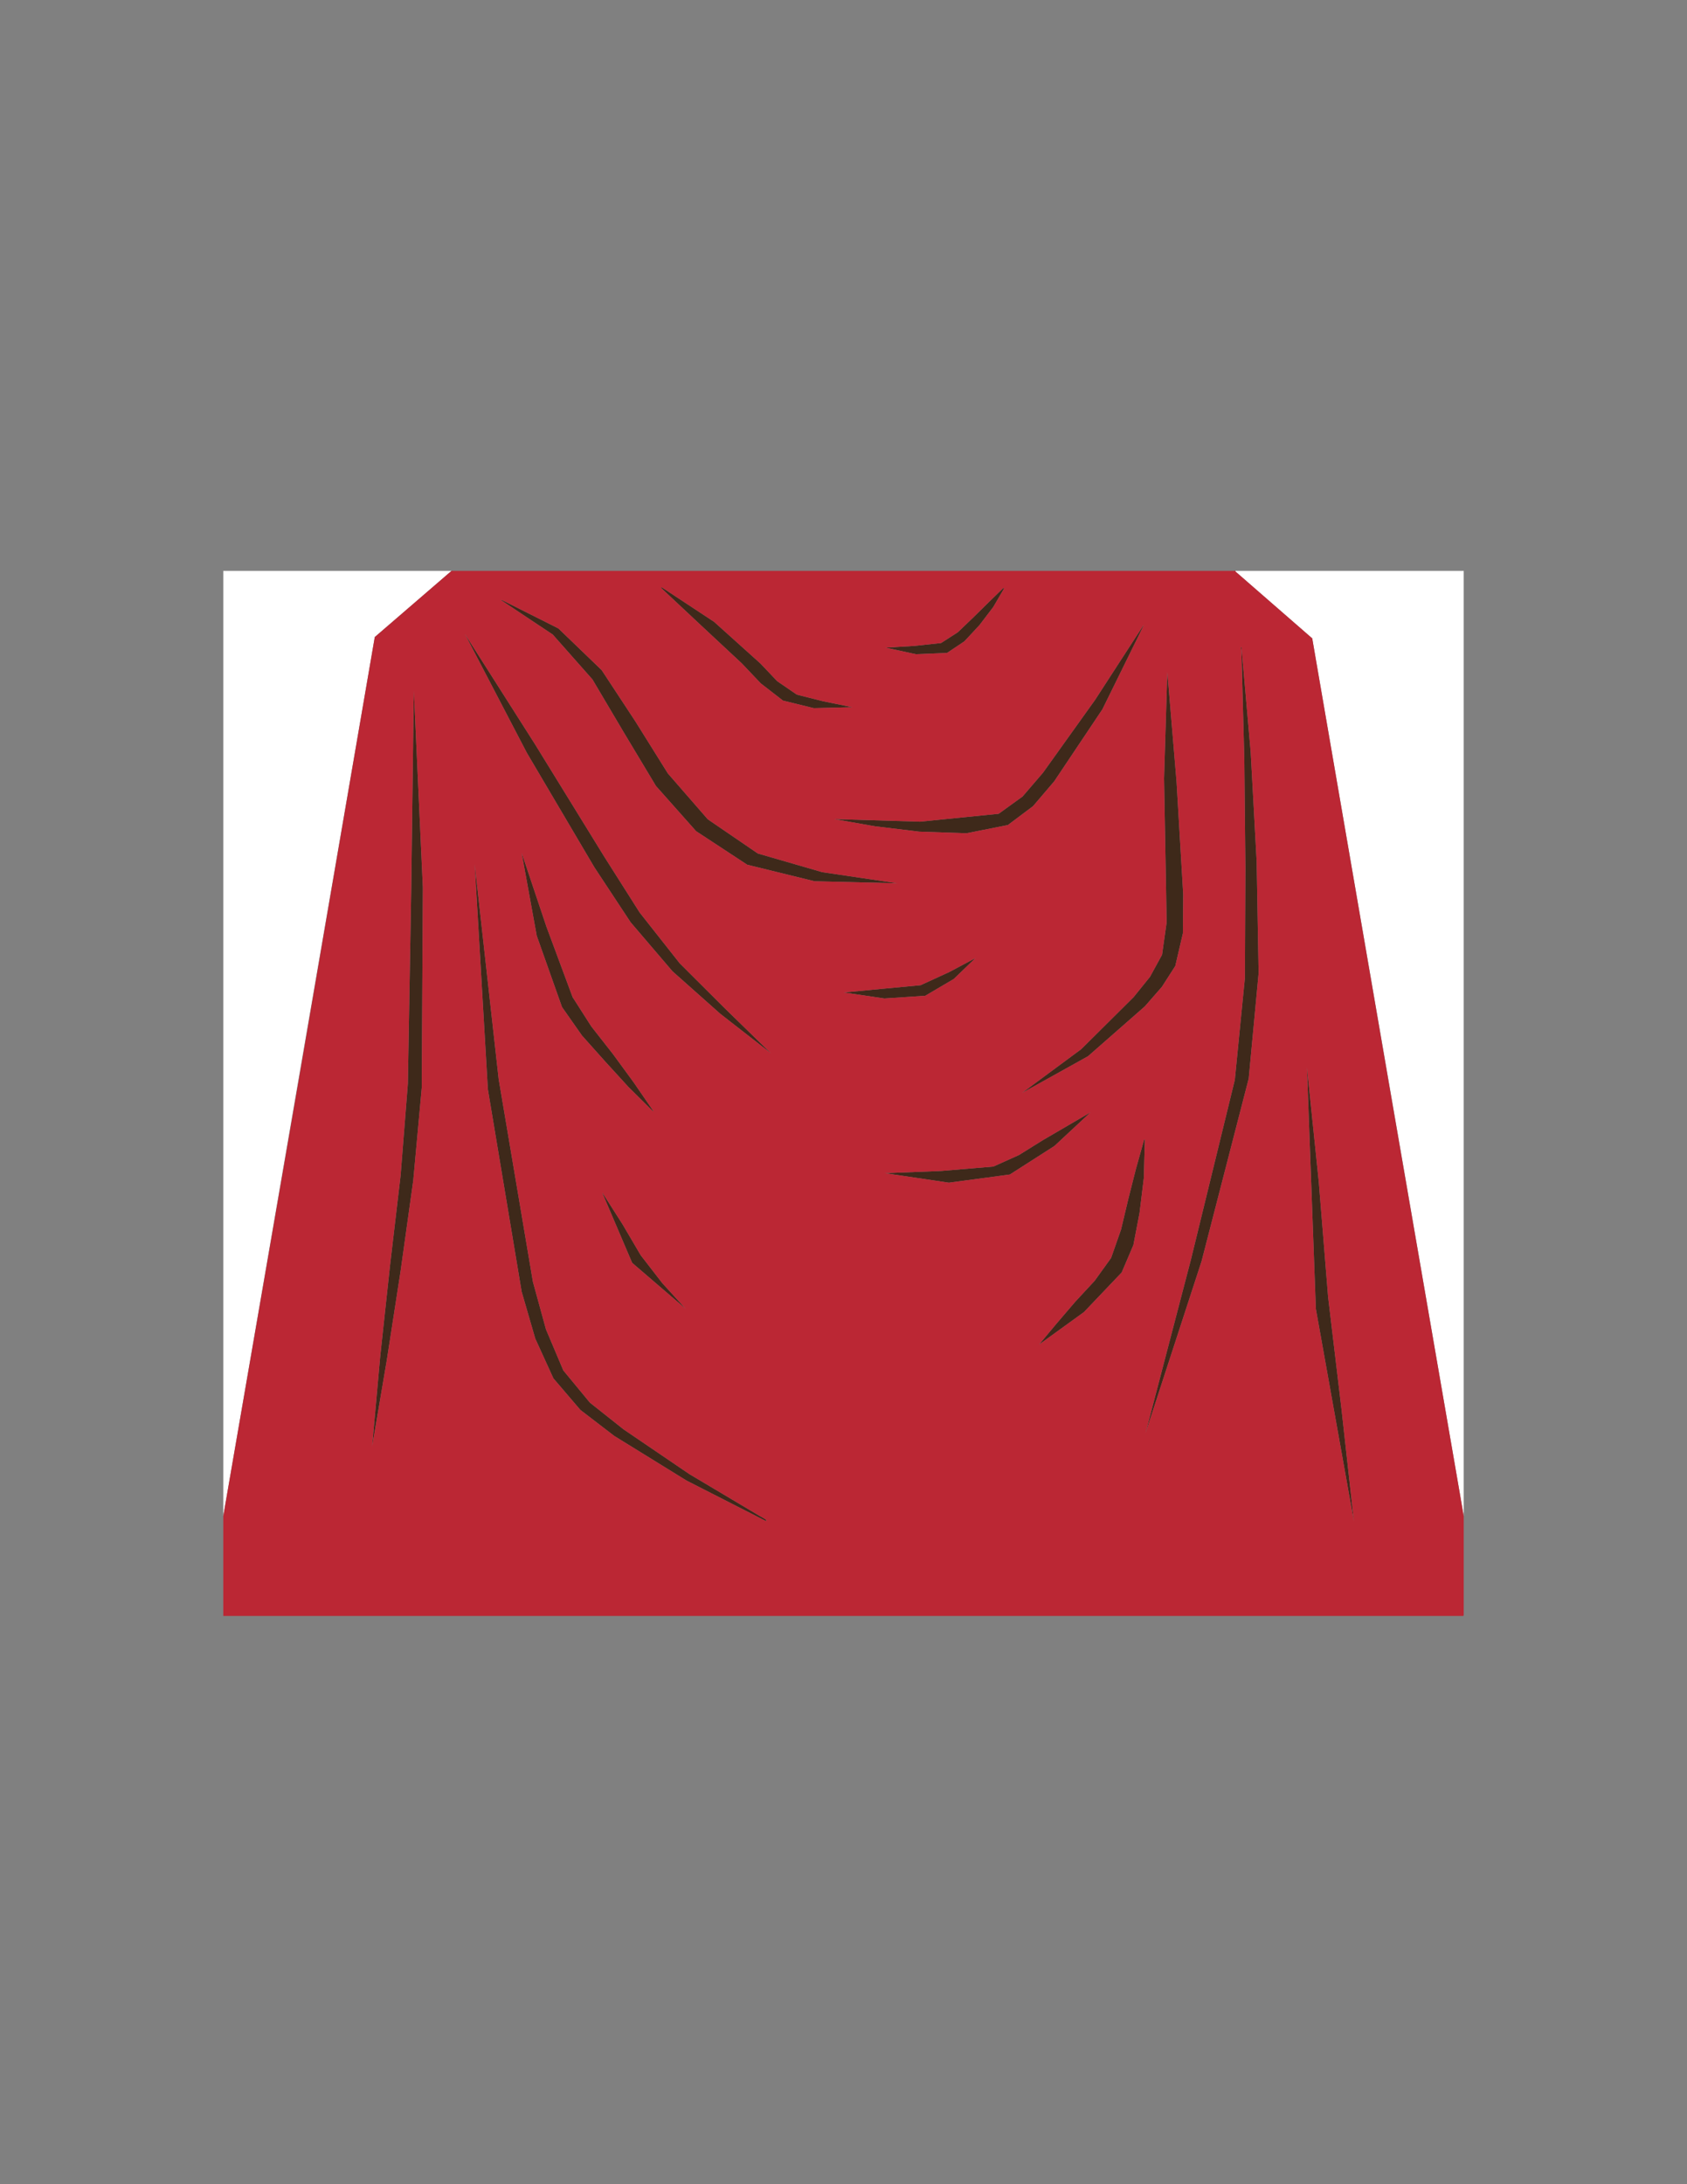 <?xml version="1.0" encoding="utf-8"?>
<!-- Generator: Adobe Illustrator 15.0.2, SVG Export Plug-In . SVG Version: 6.00 Build 0)  -->
<!DOCTYPE svg PUBLIC "-//W3C//DTD SVG 1.1//EN" "http://www.w3.org/Graphics/SVG/1.1/DTD/svg11.dtd">
<svg version="1.1" id="Calque_1" xmlns="http://www.w3.org/2000/svg" xmlns:xlink="http://www.w3.org/1999/xlink" x="0px" y="0px"
	 width="612px" height="792px" viewBox="0 0 612 792" enable-background="new 0 0 612 792" xml:space="preserve">
<rect x="0" y="0" width="612" height="792" fill="#808080" stroke="none"/>
<g>
	<g>
		<polygon fill-rule="evenodd" clip-rule="evenodd" fill="#FFFFFF" points="163.8,207 135.96,231 81,549.721 81,207 163.8,207 		"/>
		<polygon fill-rule="evenodd" clip-rule="evenodd" fill="#FFFFFF" points="448.201,207 531.001,207 531.001,549.721 
			476.041,231.48 448.201,207.24 448.201,207.12 448.201,207 		"/>
		<polygon fill-rule="evenodd" clip-rule="evenodd" fill="#3E291A" points="239.88,213.24 239.929,213.049 240.12,213 
			259.067,225.486 275.88,240.6 281.938,246.985 289.081,251.88 298.777,254.318 309.24,256.44 295.258,256.789 284.041,254.04 
			275.965,247.78 269.16,240.6 254.429,226.872 239.88,213.24 		"/>
		<polygon fill-rule="evenodd" clip-rule="evenodd" fill="#3E291A" points="363.961,213.24 364.336,213.33 364.2,213.48 
			360.344,220.09 355.32,226.68 349.863,232.545 343.561,236.76 332.278,237.22 321.24,234.84 331.839,234.2 341.4,233.16 
			347.439,229.283 352.921,224.04 358.765,218.286 363.961,213.24 		"/>
		<polygon fill-rule="evenodd" clip-rule="evenodd" fill="#3E291A" points="150.12,250.44 153.408,321.847 153,394.44 
			149.914,428.093 145.32,460.921 140.333,493.129 135,524.521 137.927,491.894 141.48,459 145.331,426.219 147.96,393 
			149.189,322.153 150.12,250.44 		"/>
		<polygon fill-rule="evenodd" clip-rule="evenodd" fill="#3E291A" points="474.121,387 478.412,428.481 481.801,470.28 
			486.668,511.055 491.161,551.641 477.36,474.604 474.121,387 		"/>
		<polygon fill-rule="evenodd" clip-rule="evenodd" fill="#3E291A" points="415.081,413.16 415.272,413.209 415.32,413.4 
			414.951,427.107 413.4,439.801 411.162,451.464 406.921,461.4 393.246,475.757 376.921,487.561 383.376,479.828 390.121,471.961 
			397.126,464.4 403.081,456.12 406.691,445.817 409.32,434.761 412.067,423.91 415.081,413.16 		"/>
		<polygon fill-rule="evenodd" clip-rule="evenodd" fill="#3E291A" points="218.521,432.601 218.712,432.649 218.76,432.841 
			225.816,443.889 232.44,455.16 240.264,465.266 248.76,474.601 229.329,457.912 218.521,432.601 		"/>
		<polygon fill-rule="evenodd" clip-rule="evenodd" fill="#3E291A" points="325.561,320.28 295.507,319.552 271.081,313.56 
			252.524,301.386 237.96,285 226.408,265.761 214.92,246.36 200.519,230.091 182.04,217.8 181.665,217.671 182.04,217.56 
			202.56,227.868 218.28,243 230.509,261.599 242.28,280.44 256.764,297.079 274.92,309.48 298.32,316.256 325.561,320.28 		"/>
		<polygon fill-rule="evenodd" clip-rule="evenodd" fill="#3E291A" points="302.521,297 333.744,297.939 362.28,295.08 
			370.955,288.822 378.36,280.2 397.26,253.786 414.841,226.68 414.805,226.959 414.121,228.36 399.93,257.189 382.44,283.32 
			374.757,292.323 365.641,299.16 350.594,302.147 333.48,301.56 317.479,299.63 302.521,297 		"/>
		<polygon fill-rule="evenodd" clip-rule="evenodd" fill="#3E291A" points="168.6,229.8 194.083,269.857 219.24,310.68 
			232.052,330.882 246.6,349.32 263.052,365.726 279.72,381.96 261.279,367.593 243.96,352.2 228.77,334.424 215.64,314.52 
			191.139,273.007 168.6,229.8 		"/>
		<polygon fill-rule="evenodd" clip-rule="evenodd" fill="#3E291A" points="415.561,519.721 432.025,456.785 447.961,391.561 
			451.615,354.628 451.801,314.76 451.398,275.122 450.36,235.8 450.139,234.725 450.36,234.6 453.717,272.71 455.881,312.36 
			456.596,352.873 453.001,391.081 435.903,457.317 415.561,519.721 		"/>
		<polygon fill-rule="evenodd" clip-rule="evenodd" fill="#3E291A" points="423.48,243.72 426.811,283.369 429.24,324.36 
			429.127,338.407 426.36,350.28 421.495,357.85 415.32,364.92 394.711,382.992 370.681,396.36 392.219,380.447 411.24,361.561 
			417.188,354.2 421.561,346.2 423.221,334.513 423.001,321.48 422.284,282.281 423.48,243.72 		"/>
		<polygon fill-rule="evenodd" clip-rule="evenodd" fill="#3E291A" points="189.24,309.24 198.204,335.947 207.72,361.561 
			214.515,372.193 222.36,382.2 229.905,392.511 237,402.841 237.104,402.983 236.76,402.841 227.992,394.158 219.48,384.84 
			211.122,375.485 203.88,365.16 194.713,339.313 189.24,309.24 		"/>
		<polygon fill-rule="evenodd" clip-rule="evenodd" fill="#3E291A" points="172.2,313.32 180.904,391.293 193.32,464.761 
			198.068,482.049 204.36,496.921 214.014,508.615 226.2,518.28 250.109,534.529 275.641,549.721 276.454,550.168 277.32,550.681 
			277.844,551.025 278.041,551.641 249.08,536.877 222.84,520.681 210.542,511.249 200.76,499.801 194.18,485.382 189.24,468.36 
			176.987,394.978 172.2,313.32 		"/>
		<polygon fill-rule="evenodd" clip-rule="evenodd" fill="#3E291A" points="353.881,347.4 346.005,354.984 335.641,361.08 
			320.815,362.048 306.12,359.88 320.245,358.53 333.961,357.24 344.325,352.488 353.881,347.4 		"/>
		<polygon fill-rule="evenodd" clip-rule="evenodd" fill="#3E291A" points="395.641,403.32 382.528,415.535 366.36,425.881 
			344.237,428.847 321,425.4 341.337,424.599 360.36,423 369.655,418.818 378.36,413.4 387.188,408.253 395.641,403.32 		"/>
		<path fill-rule="evenodd" clip-rule="evenodd" fill="#BB2734" d="M163.8,207h284.401v0.12v0.12l27.84,24.24l28.35,164.496
			l26.61,153.745v35.76l-0.035,0.325l-0.205,0.155H81v-36.24l27.581-159.261L135.96,231L163.8,207L163.8,207z M269.16,240.6
			l6.805,7.18l8.076,6.26l11.217,2.749l13.982-0.349l-10.463-2.122l-9.697-2.438l-7.142-4.895l-6.058-6.385l-16.813-15.114
			L240.12,213l-0.191,0.049l-0.048,0.191l14.549,13.632L269.16,240.6L269.16,240.6z M352.921,224.04l-5.481,5.243l-6.039,3.877
			l-9.562,1.04l-10.599,0.64l11.038,2.38l11.282-0.459l6.303-4.215l5.457-5.865l5.023-6.59l3.856-6.61l0.136-0.15l-0.375-0.089
			l-5.196,5.046L352.921,224.04L352.921,224.04z M274.92,309.48l-18.157-12.401L242.28,280.44l-11.771-18.841L218.28,243
			l-15.721-15.132l-20.52-10.308l-0.375,0.111l0.375,0.128l18.479,12.291l14.401,16.27l11.488,19.401L237.96,285l14.564,16.386
			l18.556,12.174l24.427,5.992l30.053,0.729l-27.24-4.024L274.92,309.48L274.92,309.48z M333.48,301.56l17.113,0.587l15.047-2.987
			l9.116-6.837l7.684-9.002l17.489-26.131l14.191-28.83l0.684-1.4l0.036-0.279l-17.581,27.105L378.36,280.2l-7.405,8.622
			l-8.675,6.258l-28.536,2.859L302.521,297l14.959,2.63L333.48,301.56L333.48,301.56z M215.64,314.52l13.129,19.904L243.96,352.2
			l17.319,15.393l18.441,14.368l-16.668-16.235L246.6,349.32l-14.548-18.438L219.24,310.68l-25.157-40.823L168.6,229.8
			l22.539,43.207L215.64,314.52L215.64,314.52z M453.001,391.081l3.595-38.208l-0.715-40.513l-2.164-39.65l-3.356-38.11
			l-0.222,0.125l0.222,1.075l1.038,39.322l0.402,39.638l-0.186,39.868l-3.654,36.933l-15.936,65.225l-16.465,62.936l20.343-62.403
			L453.001,391.081L453.001,391.081z M423.001,321.48l0.22,13.032l-1.66,11.688l-4.372,8l-5.948,7.36l-19.021,18.886l-21.538,15.914
			l24.03-13.369l20.609-18.071l6.175-7.071l4.865-7.569l2.767-11.873l0.113-14.047l-2.43-40.992l-3.33-39.648l-1.196,38.561
			L423.001,321.48L423.001,321.48z M147.96,393l-2.629,33.218L141.48,459l-3.553,32.894L135,524.521l5.333-31.392l4.987-32.208
			l4.594-32.828L153,394.44l0.408-72.593l-3.288-71.407l-0.931,71.713L147.96,393L147.96,393z M203.88,365.16l7.241,10.325
			l8.359,9.355l8.512,9.317l8.768,8.683l0.344,0.143L237,402.841l-7.095-10.33L222.36,382.2l-7.845-10.007l-6.795-10.633
			l-9.517-25.614l-8.963-26.707l5.473,30.072L203.88,365.16L203.88,365.16z M189.24,468.36l4.939,17.021l6.581,14.419l9.782,11.448
			l12.298,9.432l26.239,16.196l28.961,14.764l-0.196-0.615l-0.524-0.345l-0.866-0.513l-0.813-0.447l-25.532-15.191L226.2,518.28
			l-12.186-9.665l-9.654-11.694l-6.292-14.872l-4.748-17.288l-12.417-73.468L172.2,313.32l4.787,81.657L189.24,468.36L189.24,468.36
			z M333.961,357.24l-13.716,1.29l-14.125,1.351l14.695,2.167l14.825-0.968l10.364-6.096l7.876-7.584l-9.556,5.087L333.961,357.24
			L333.961,357.24z M491.161,551.641l-4.493-40.586l-4.867-40.774l-3.389-41.799L474.121,387l3.239,87.604L491.161,551.641
			L491.161,551.641z M378.36,413.4l-8.705,5.418L360.36,423l-19.023,1.599L321,425.4l23.237,3.446l22.123-2.966l16.168-10.346
			l13.112-12.215l-8.453,4.933L378.36,413.4L378.36,413.4z M409.32,434.761l-2.629,11.057l-3.61,10.303l-5.955,8.28l-7.005,7.561
			l-6.745,7.867l-6.455,7.732l16.325-11.804l13.675-14.356l4.241-9.937l2.238-11.663l1.551-12.693l0.369-13.707l-0.048-0.191
			l-0.191-0.049l-3.014,10.75L409.32,434.761L409.32,434.761z M248.76,474.601l-8.497-9.335l-7.823-10.105l-6.625-11.271
			l-7.056-11.048l-0.048-0.191l-0.191-0.049l10.809,25.312L248.76,474.601L248.76,474.601z"/>
	</g>
</g>
</svg>
